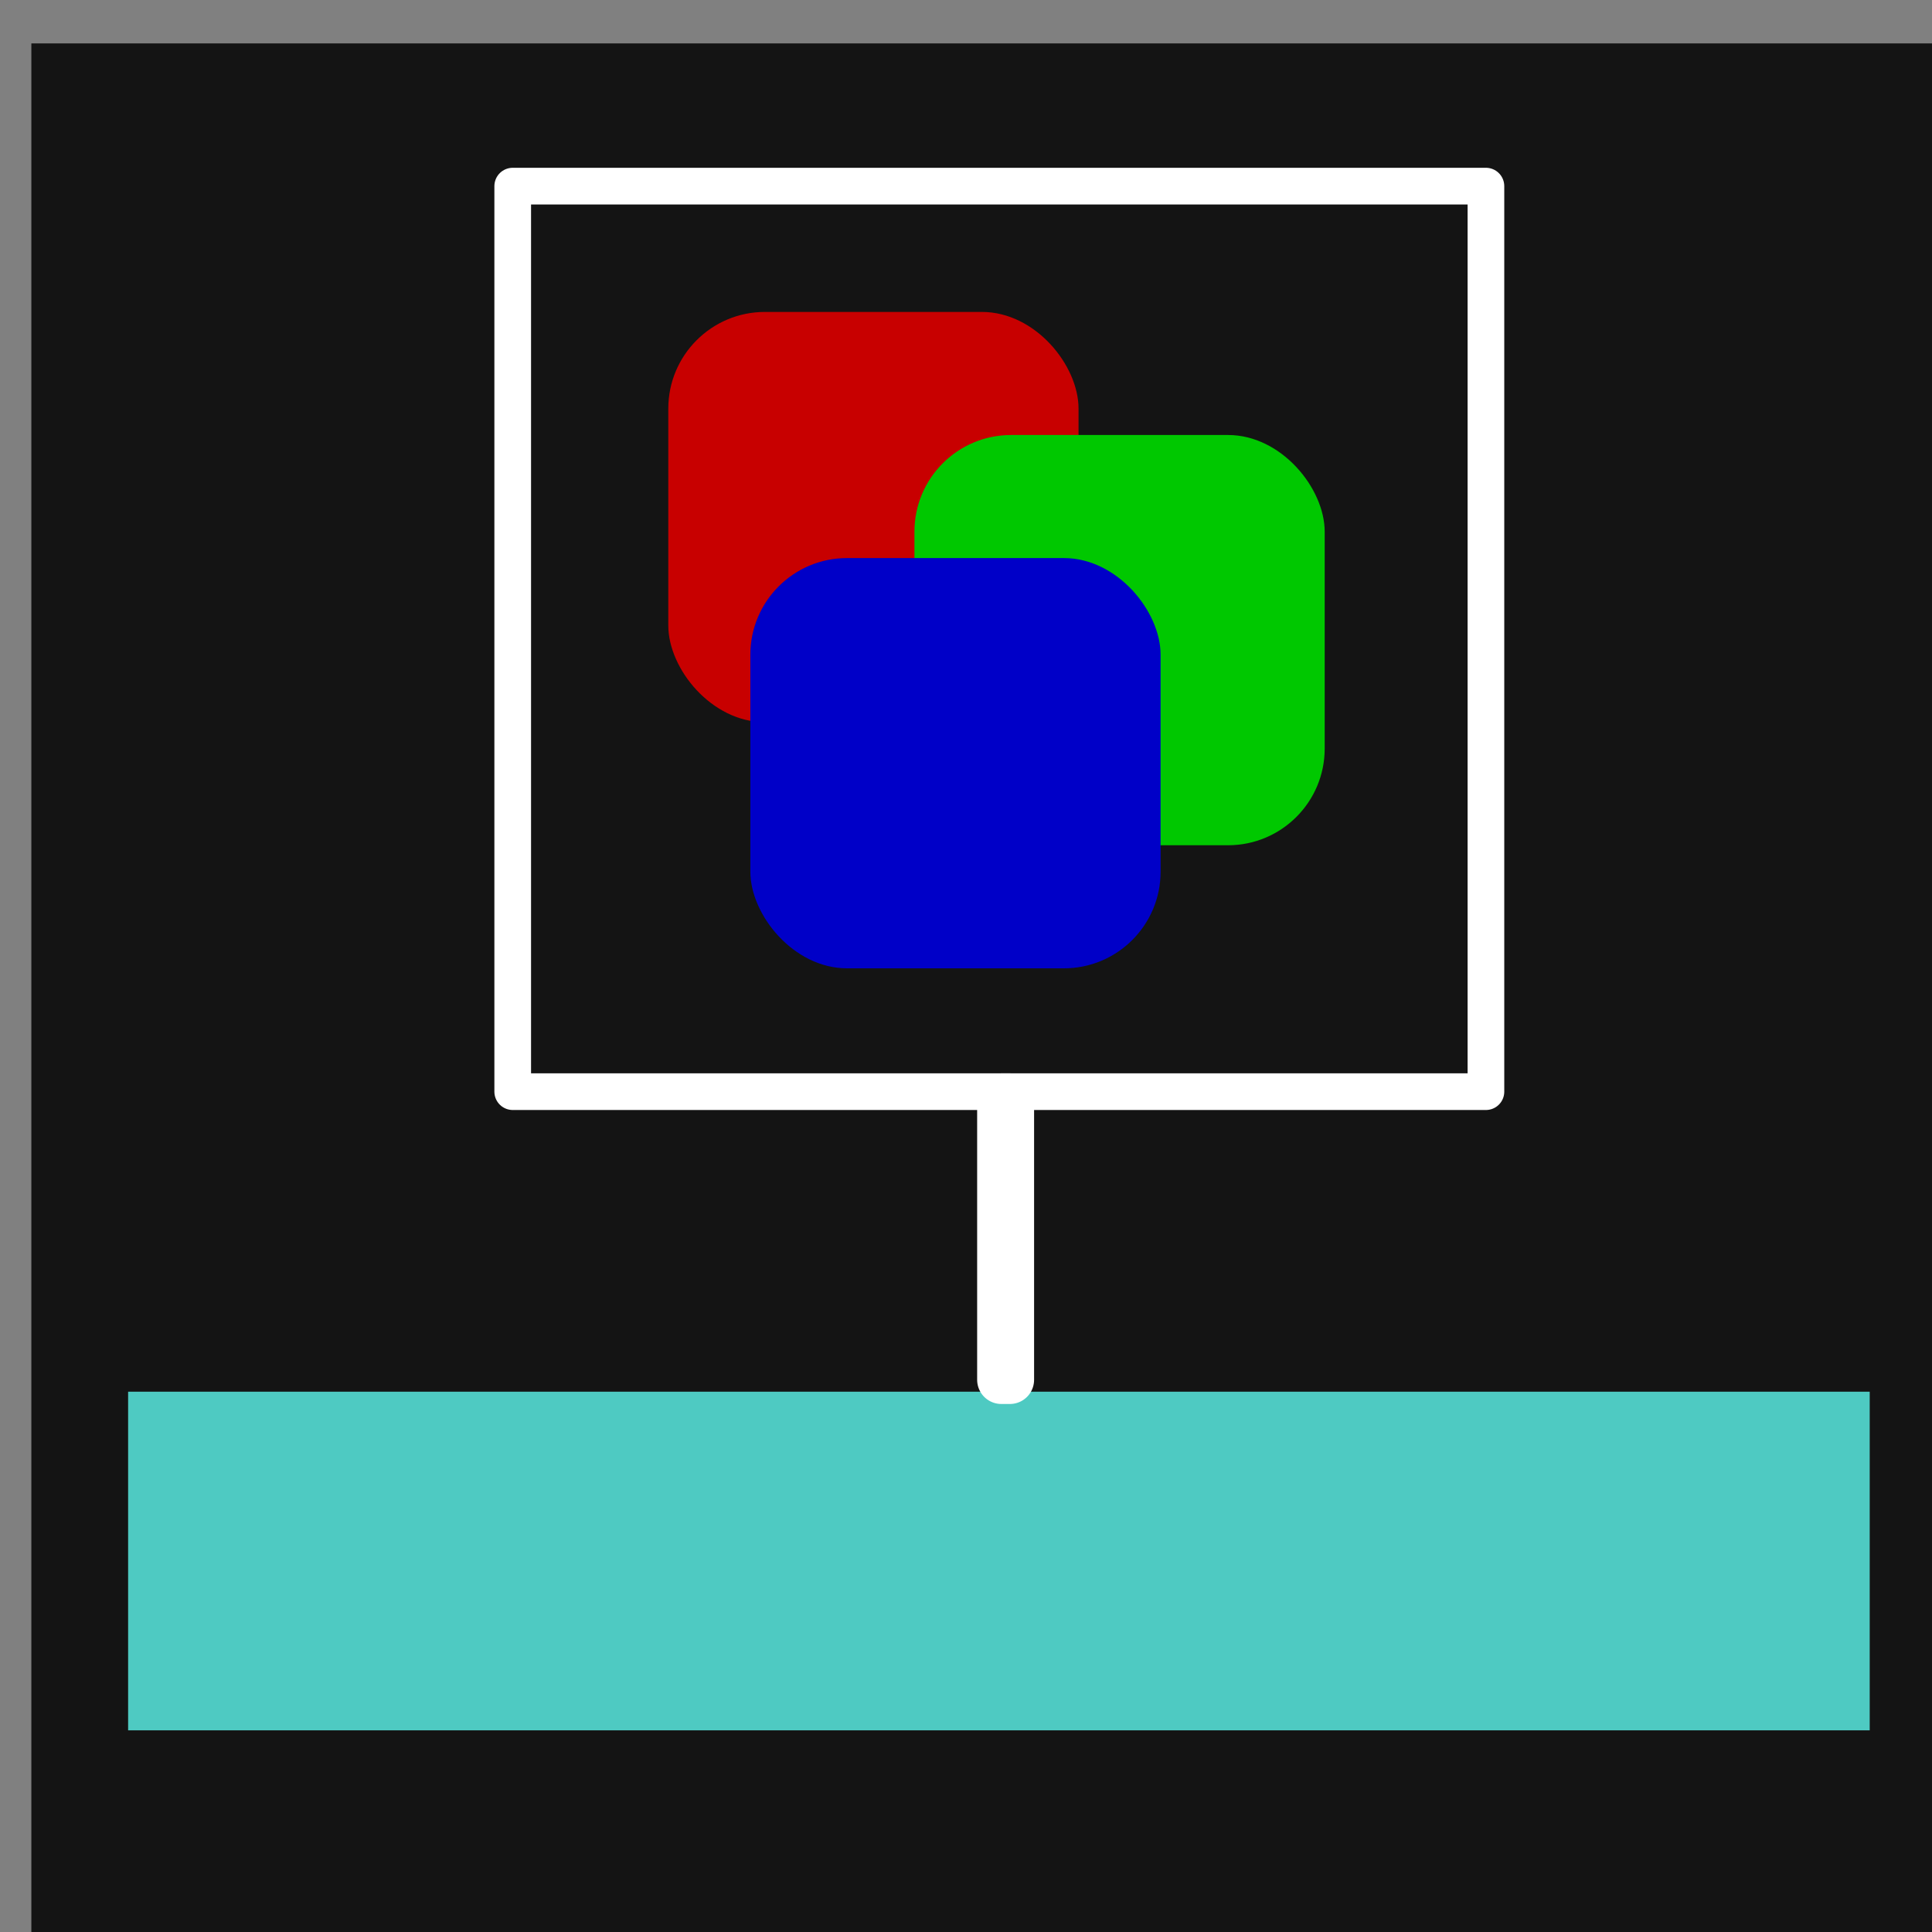 <svg width="40" height="40" version="1.1" viewBox="0 0 10.583 10.583" xmlns="http://www.w3.org/2000/svg">
 <rect x="0" y="0" width="10.583" height="10.583" fill="#808080" stroke="none"/>
 <g transform="translate(0 -286.42)">
  <g transform="matrix(.265 0 0 .265 -111.16 134.94)">
   <rect x="420.12" y="572.52" width="40" height="40" fill="#141414"/>
   <rect x="422.12" y="600.39" width="36" height="7" fill="#4ecac2"/>
   <g transform="matrix(.424 0 0 .424 389.19 565.13)">
    <rect x="104" y="30.52" width="20" height="20" rx="4.712" ry="4.712" fill="#c80000"/>
    <rect x="116" y="36.52" width="20" height="20" rx="4.712" ry="4.712" fill="#00c800"/>
    <rect x="108" y="42.52" width="20" height="20" rx="4.712" ry="4.712" fill="#0000c8"/>
   </g>
   <rect x="430.07" y="575.47" width="20.117" height="18.718" fill="none" stroke="#fff" stroke-linejoin="round" stroke-width=".758"/>
   <rect x="440.17" y="594.31" width=".177" height="5.834" fill="none" stroke="#fff" stroke-linejoin="round"/>
  </g>
 </g>
</svg>
